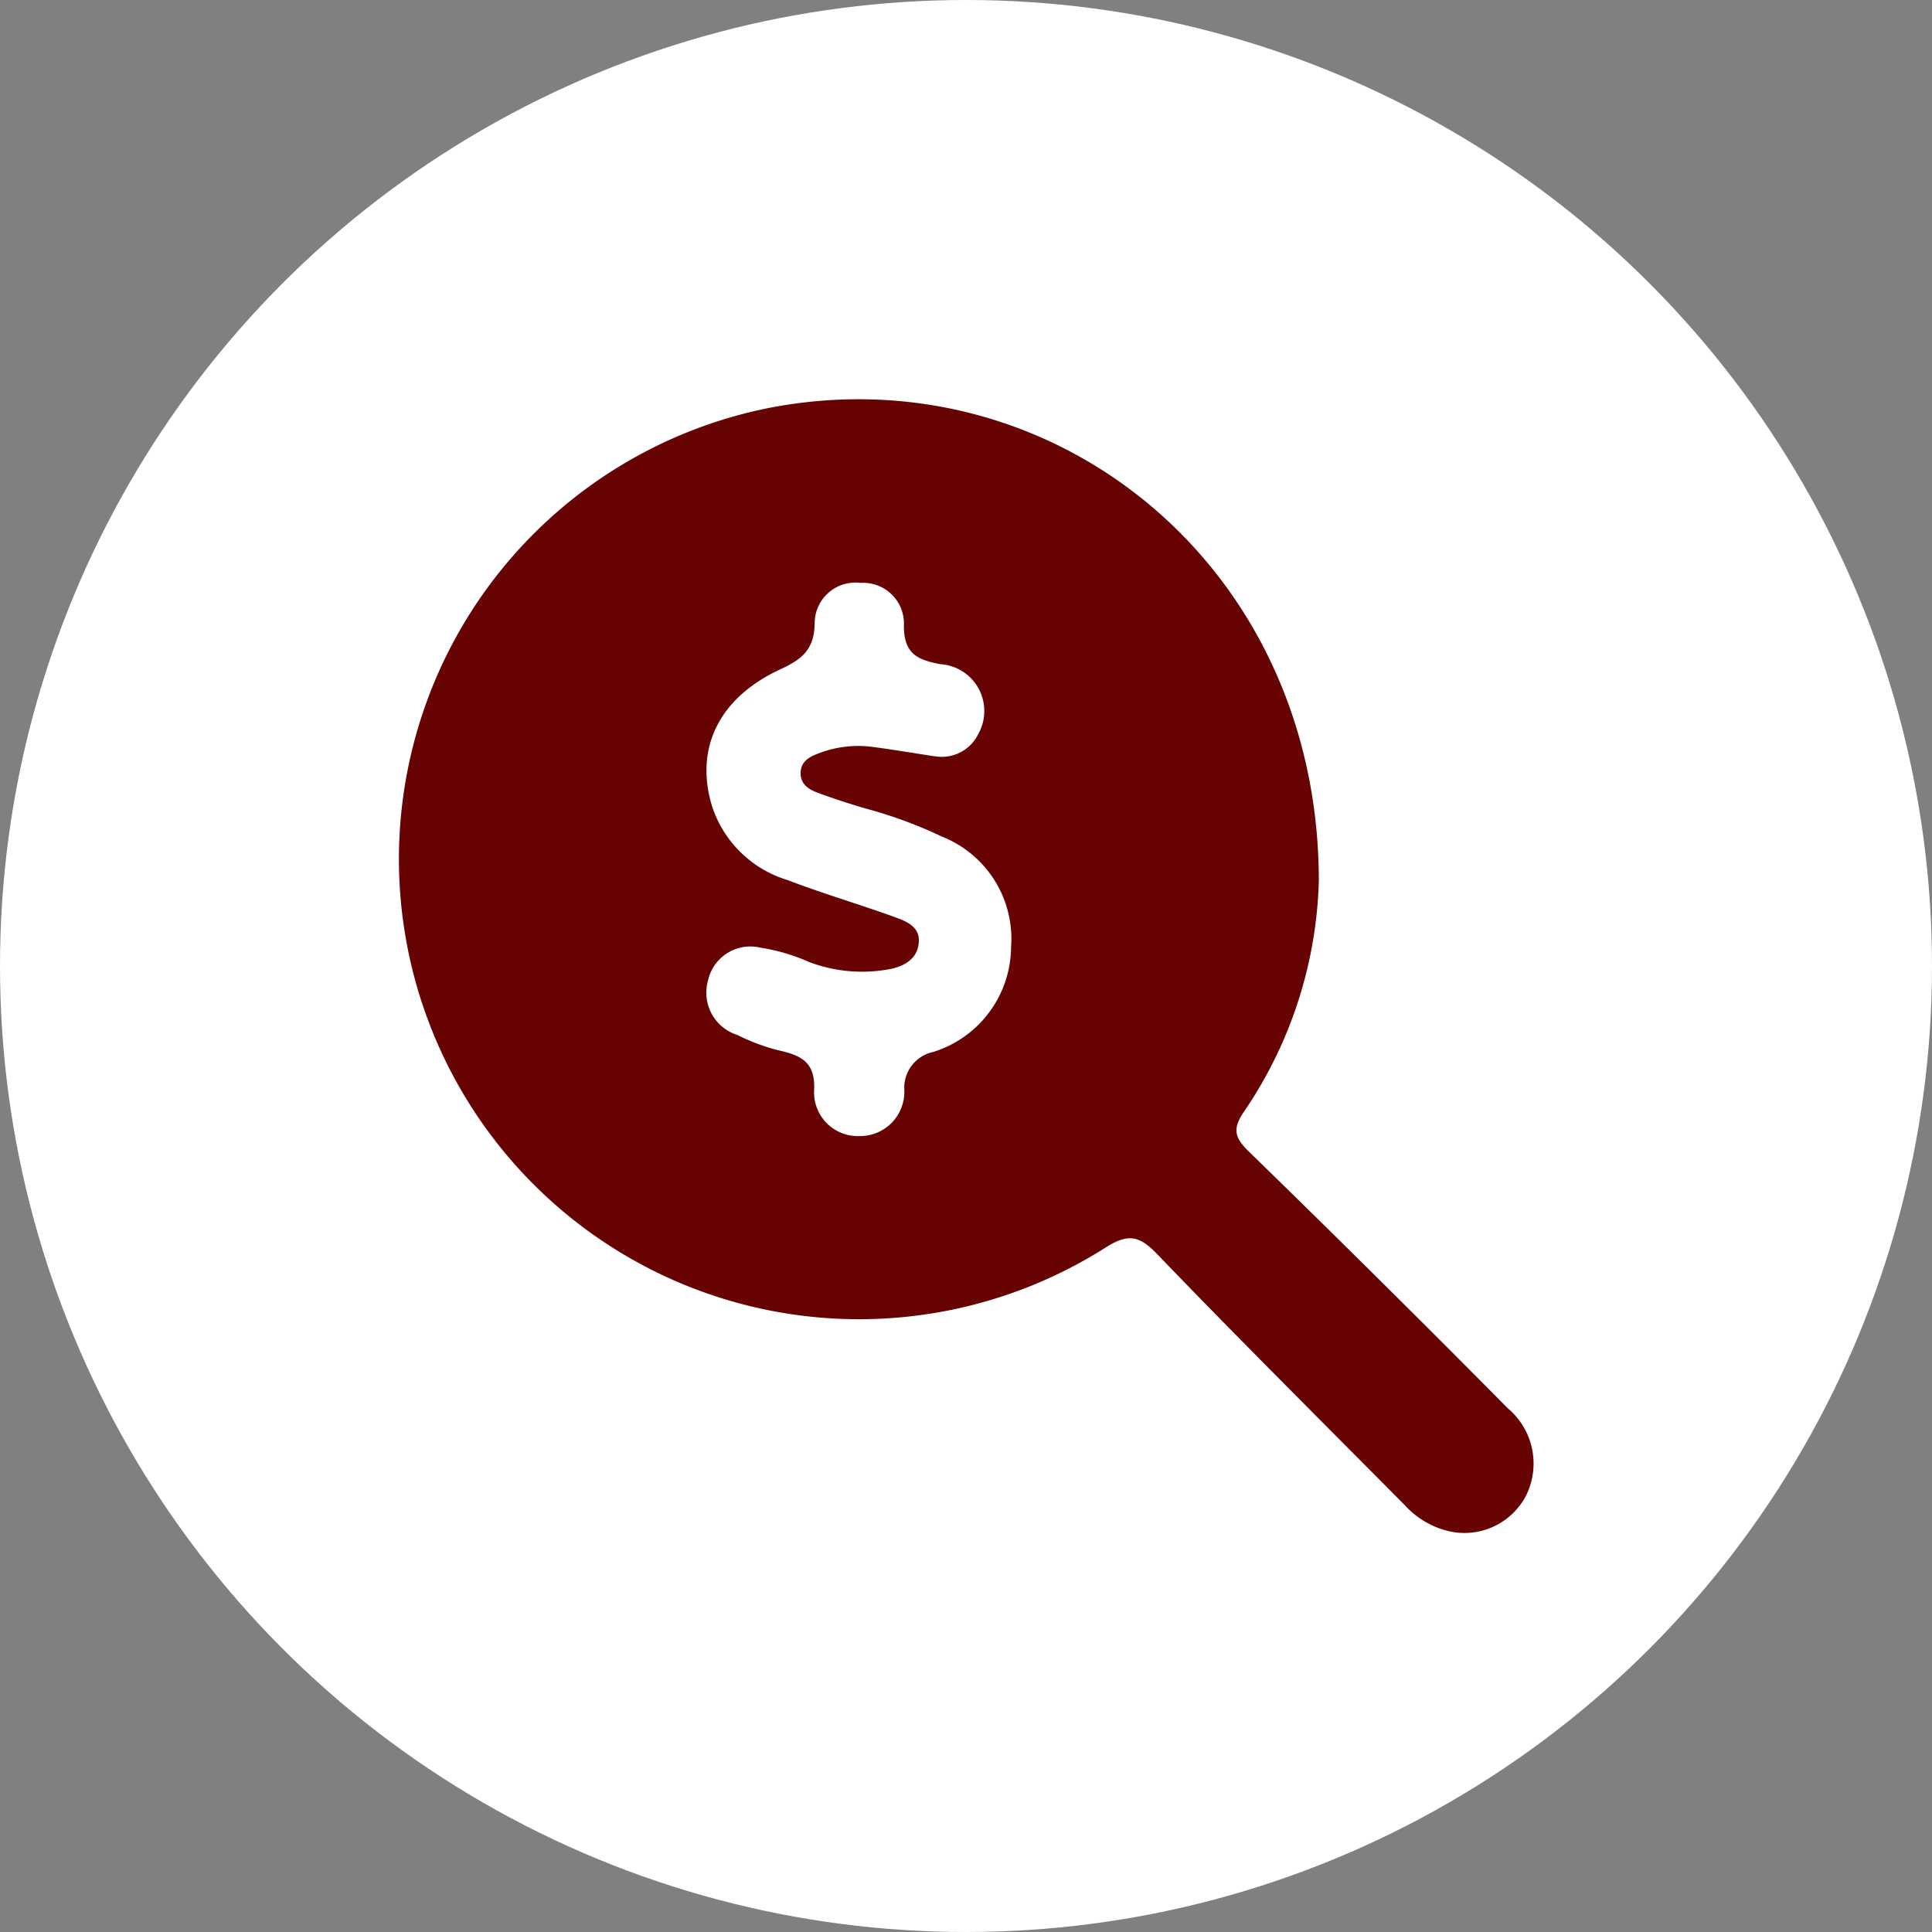 <svg xmlns="http://www.w3.org/2000/svg" xmlns:xlink="http://www.w3.org/1999/xlink" width="70" height="70" viewBox="0 0 70 70">
  <rect x="0" y="0" width="70" height="70" fill="#808080" stroke="none"/>
  <defs>
    <clipPath id="clip-path">
      <rect id="Rectángulo_378924" data-name="Rectángulo 378924" width="41.142" height="41.07" fill="#670303"/>
    </clipPath>
  </defs>
  <g id="Grupo_1073239" data-name="Grupo 1073239" transform="translate(-269 -958)">
    <circle id="Elipse_5614" data-name="Elipse 5614" cx="35" cy="35" r="35" transform="translate(269 958)" fill="#fff"/>
    <g id="Grupo_1073412" data-name="Grupo 1073412" transform="translate(283.429 972.465)">
      <g id="Grupo_1073411" data-name="Grupo 1073411" clip-path="url(#clip-path)">
        <path id="Trazado_615497" data-name="Trazado 615497" d="M33.355,17.455a15.593,15.593,0,0,1-2.717,8.366c-.423.621-.335.935.188,1.444q4.727,4.6,9.372,9.291a2.616,2.616,0,0,1,.652,3.193,2.52,2.52,0,0,1-2.6,1.3,3.093,3.093,0,0,1-1.775-.973c-3-3.026-6.022-6.03-8.976-9.1-.644-.67-1.046-.758-1.852-.251A16.67,16.67,0,1,1,13.383.325C23.652-1.7,33.351,5.965,33.355,17.455M19.469,12.939a1.468,1.468,0,0,0,1.546-.808A1.7,1.7,0,0,0,19.645,9.6c-.868-.16-1.32-.4-1.325-1.391a1.475,1.475,0,0,0-1.57-1.554,1.475,1.475,0,0,0-1.662,1.461c-.014.975-.474,1.312-1.265,1.68-2.254,1.05-3.1,2.921-2.434,5.008a4.14,4.14,0,0,0,2.719,2.618c1.279.491,2.6.877,3.887,1.343.409.148.9.343.867.891-.032.609-.507.88-1.037.989a5.43,5.43,0,0,1-2.938-.254,6.983,6.983,0,0,0-1.772-.522,1.57,1.57,0,0,0-1.891,1.191,1.608,1.608,0,0,0,1.068,1.976,7.323,7.323,0,0,0,1.443.544c.826.186,1.4.4,1.331,1.495a1.586,1.586,0,0,0,1.652,1.622,1.605,1.605,0,0,0,1.619-1.658,1.323,1.323,0,0,1,1.033-1.386,4.011,4.011,0,0,0,2.834-3.8,3.983,3.983,0,0,0-2.512-4.009,16.1,16.1,0,0,0-2.6-.972c-.628-.173-1.248-.38-1.858-.6-.321-.118-.649-.291-.655-.709-.007-.476.372-.63.725-.76a3.992,3.992,0,0,1,1.929-.2c.747.1,1.491.226,2.236.34" transform="translate(0 0)" fill="#670303"/>
      </g>
    </g>
  </g>
</svg>
